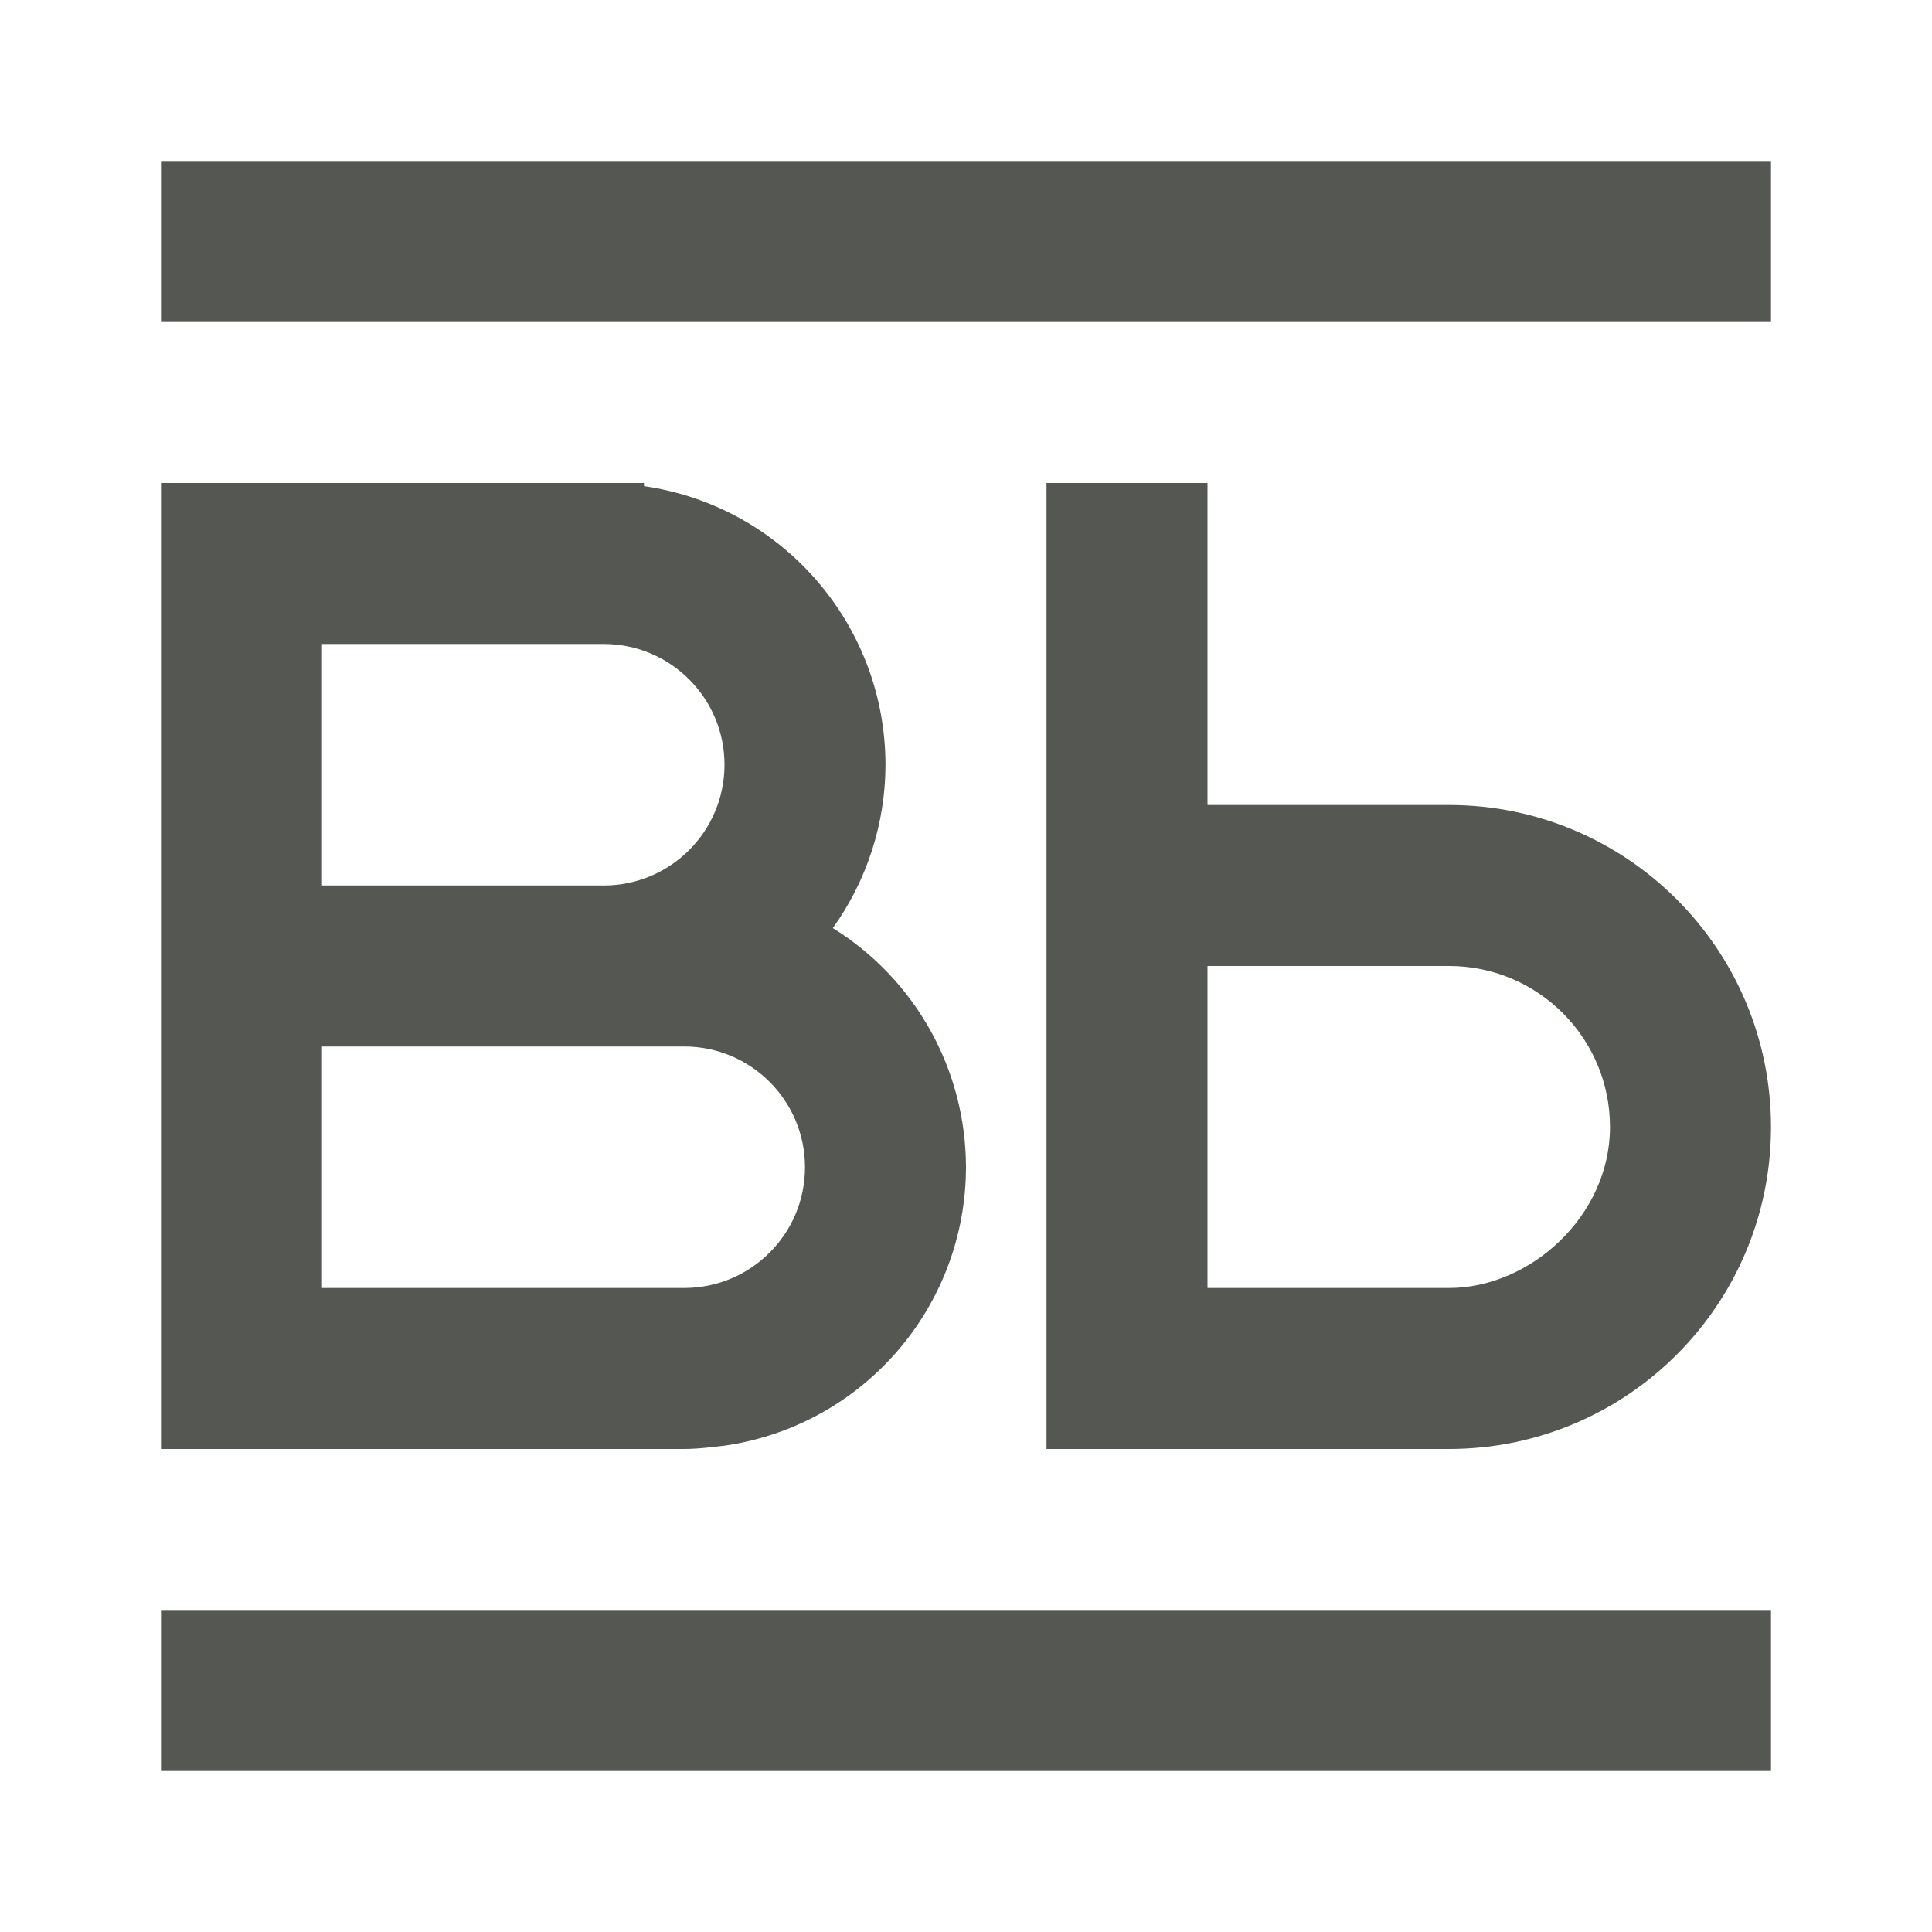 <svg viewBox="0 0 24 24" xmlns="http://www.w3.org/2000/svg"><path d="m2 2v2h20v-2zm0 4v12h2 4.5c.2 0 .44-.036.5-.041 1.72-.248 2.997-1.721 3-3.459-.001-1.21-.627-2.333-1.654-2.971.424-.592.653-1.301.654-2.029-.002-1.739-1.279-3.213-3-3.461v-.039h-4zm11 0v12h2 3c2.209 0 4-1.791 4-4s-1.791-4-4-4h-3v-4zm-9 2h3.5c.828 0 1.5.672 1.5 1.5 0 .828-.672 1.5-1.5 1.5h-3.5zm11 4h3c1.105 0 2 .895 2 2s-.99 2-2 2h-3zm-11 1h4.5c.828 0 1.5.672 1.5 1.5s-.672 1.5-1.5 1.5h-4.5zm-2 7v2h20v-2z" fill="#555753"/></svg>